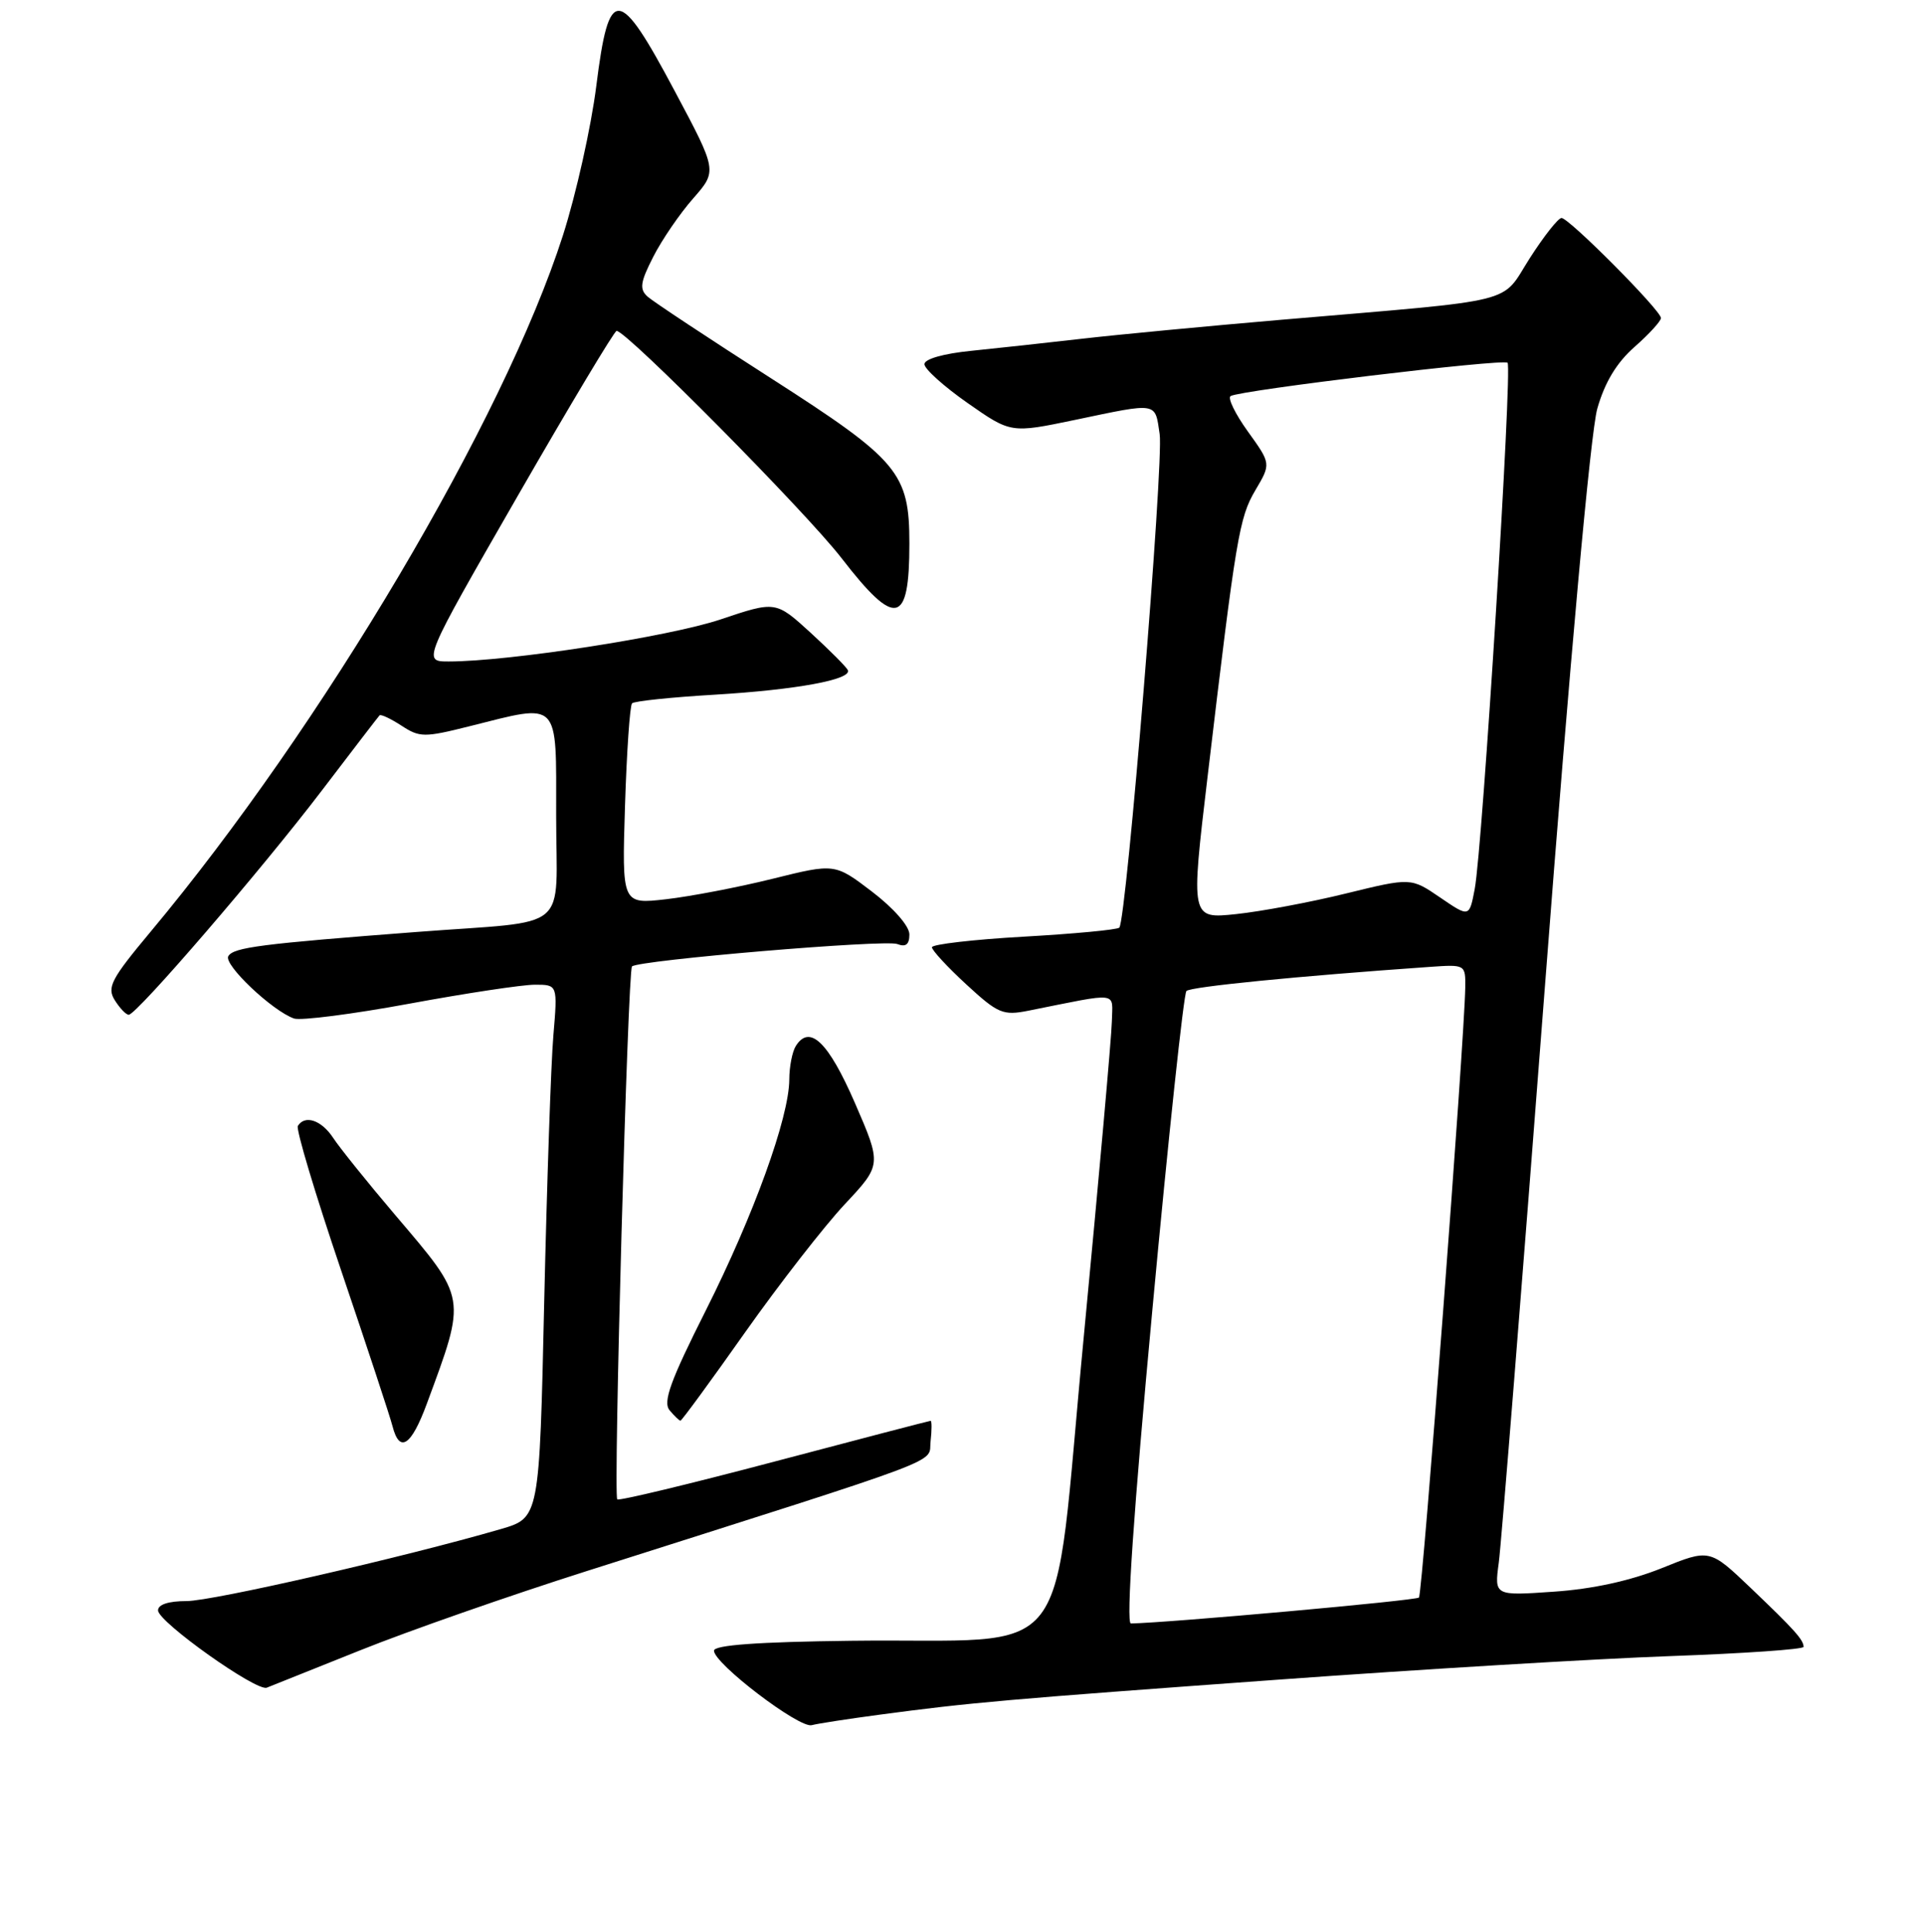 <?xml version="1.0" encoding="UTF-8" standalone="no"?>
<!DOCTYPE svg PUBLIC "-//W3C//DTD SVG 1.1//EN" "http://www.w3.org/Graphics/SVG/1.1/DTD/svg11.dtd" >
<svg xmlns="http://www.w3.org/2000/svg" xmlns:xlink="http://www.w3.org/1999/xlink" version="1.1" viewBox="0 0 256 257">
 <g >
 <path fill="currentColor"
d=" M 117.00 228.12 C 129.11 226.50 133.73 226.09 170.00 223.46 C 188.97 222.08 212.49 220.67 222.25 220.32 C 232.01 219.97 239.99 219.42 239.98 219.09 C 239.96 218.14 238.77 216.82 232.96 211.27 C 227.48 206.04 227.48 206.04 221.08 208.63 C 216.92 210.30 211.89 211.40 206.75 211.75 C 198.83 212.30 198.83 212.30 199.42 207.90 C 199.75 205.48 202.50 171.10 205.54 131.50 C 208.89 87.79 211.64 57.48 212.53 54.36 C 213.53 50.85 215.11 48.24 217.50 46.14 C 219.42 44.45 221.00 42.72 221.00 42.31 C 221.00 41.30 208.77 29.00 207.77 29.00 C 207.33 29.00 205.43 31.41 203.54 34.36 C 199.59 40.54 202.60 39.80 170.50 42.54 C 160.60 43.39 148.68 44.52 144.00 45.06 C 139.32 45.60 132.69 46.32 129.25 46.67 C 125.54 47.04 123.00 47.76 123.00 48.45 C 123.00 49.08 125.59 51.41 128.75 53.62 C 134.50 57.64 134.50 57.64 143.00 55.87 C 154.17 53.53 153.66 53.45 154.30 57.75 C 154.86 61.53 149.88 122.46 148.93 123.41 C 148.64 123.69 142.92 124.23 136.21 124.61 C 129.49 124.99 124.00 125.63 124.00 126.02 C 124.00 126.42 126.06 128.65 128.58 130.97 C 132.79 134.85 133.46 135.13 136.83 134.46 C 149.16 132.00 148.01 131.85 147.94 135.88 C 147.90 137.87 146.21 156.81 144.19 177.97 C 139.90 222.66 143.55 217.90 113.25 218.28 C 100.83 218.43 95.00 218.85 95.00 219.60 C 95.00 221.31 106.32 229.94 108.00 229.51 C 108.83 229.29 112.88 228.67 117.00 228.12 Z  M 48.00 219.52 C 54.33 216.98 67.83 212.26 78.00 209.03 C 127.17 193.39 123.47 194.79 123.82 191.75 C 123.99 190.24 123.99 189.01 123.82 189.02 C 123.64 189.03 114.28 191.47 103.02 194.45 C 91.75 197.43 82.35 199.69 82.13 199.47 C 81.59 198.93 83.53 129.14 84.09 128.57 C 84.93 127.74 117.75 124.97 119.38 125.59 C 120.52 126.03 121.00 125.66 121.00 124.31 C 121.00 123.21 118.92 120.83 116.04 118.63 C 111.08 114.85 111.08 114.85 102.79 116.91 C 98.23 118.04 91.86 119.26 88.63 119.63 C 82.75 120.30 82.75 120.30 83.16 107.20 C 83.39 99.99 83.81 93.86 84.10 93.57 C 84.39 93.27 89.33 92.76 95.07 92.42 C 105.93 91.77 113.35 90.41 112.81 89.16 C 112.64 88.75 110.41 86.52 107.86 84.18 C 103.21 79.94 103.21 79.94 95.86 82.41 C 89.03 84.70 67.69 88.00 59.70 88.00 C 56.22 88.00 56.22 88.00 68.86 66.02 C 75.81 53.94 81.74 44.04 82.04 44.02 C 83.32 43.97 107.21 68.09 111.97 74.25 C 119.17 83.57 121.00 83.17 121.00 72.32 C 121.00 62.91 119.59 61.23 102.66 50.37 C 94.32 45.03 86.90 40.12 86.16 39.46 C 85.06 38.46 85.19 37.55 86.92 34.16 C 88.07 31.90 90.46 28.41 92.23 26.40 C 95.44 22.74 95.44 22.74 89.78 12.12 C 82.29 -1.96 81.03 -2.04 79.34 11.44 C 78.65 16.91 76.65 25.85 74.90 31.32 C 67.02 55.86 42.89 96.61 20.04 123.95 C 14.79 130.24 14.20 131.35 15.27 133.06 C 15.94 134.13 16.77 135.00 17.13 135.00 C 18.18 135.00 34.86 115.63 42.82 105.17 C 46.87 99.85 50.33 95.35 50.50 95.17 C 50.68 94.99 51.99 95.61 53.42 96.54 C 55.84 98.12 56.45 98.13 62.46 96.62 C 74.62 93.57 74.00 92.93 74.00 108.48 C 74.00 124.30 76.28 122.39 55.50 123.98 C 34.68 125.57 31.10 126.03 30.38 127.20 C 29.70 128.30 36.24 134.50 39.13 135.50 C 40.02 135.80 46.91 134.92 54.44 133.53 C 61.97 132.14 69.50 131.00 71.17 131.00 C 74.20 131.00 74.20 131.00 73.63 137.75 C 73.31 141.46 72.77 157.42 72.41 173.21 C 71.77 201.92 71.77 201.92 66.64 203.42 C 53.69 207.18 28.28 213.00 24.82 213.00 C 22.41 213.00 21.01 213.46 21.03 214.25 C 21.08 215.80 34.13 225.07 35.50 224.52 C 36.05 224.30 41.67 222.05 48.00 219.52 Z  M 56.79 186.75 C 62.09 172.40 62.18 172.92 52.55 161.60 C 48.88 157.28 45.18 152.68 44.33 151.38 C 42.78 149.02 40.57 148.27 39.63 149.79 C 39.36 150.23 41.96 158.89 45.40 169.04 C 48.84 179.19 51.92 188.51 52.23 189.75 C 53.17 193.39 54.72 192.36 56.79 186.75 Z  M 99.14 177.25 C 103.71 170.79 109.67 163.13 112.38 160.23 C 117.32 154.96 117.32 154.96 113.75 146.73 C 110.22 138.62 107.74 136.23 105.89 139.15 C 105.42 139.89 105.02 141.91 105.02 143.62 C 104.99 148.67 100.30 161.63 93.90 174.36 C 89.20 183.69 88.18 186.51 89.09 187.61 C 89.72 188.37 90.38 189.00 90.54 189.00 C 90.71 189.00 94.58 183.71 99.14 177.25 Z  M 153.33 174.25 C 155.46 151.29 157.50 132.20 157.86 131.84 C 158.40 131.27 172.67 129.86 190.25 128.63 C 194.98 128.30 195.00 128.31 194.96 131.40 C 194.85 138.47 189.27 212.06 188.80 212.53 C 188.41 212.93 155.60 215.88 150.47 215.98 C 149.81 215.99 150.84 200.96 153.33 174.25 Z  M 160.67 103.37 C 164.47 71.34 164.88 68.87 167.04 65.21 C 169.12 61.69 169.12 61.69 166.04 57.41 C 164.35 55.06 163.32 52.94 163.74 52.69 C 165.10 51.90 200.03 47.70 200.59 48.26 C 201.25 48.92 197.25 112.87 196.22 118.27 C 195.50 122.05 195.50 122.05 191.62 119.40 C 187.74 116.75 187.74 116.75 179.11 118.86 C 174.37 120.03 167.77 121.26 164.46 121.61 C 158.43 122.24 158.43 122.24 160.67 103.37 Z "/>
</g>
</svg>